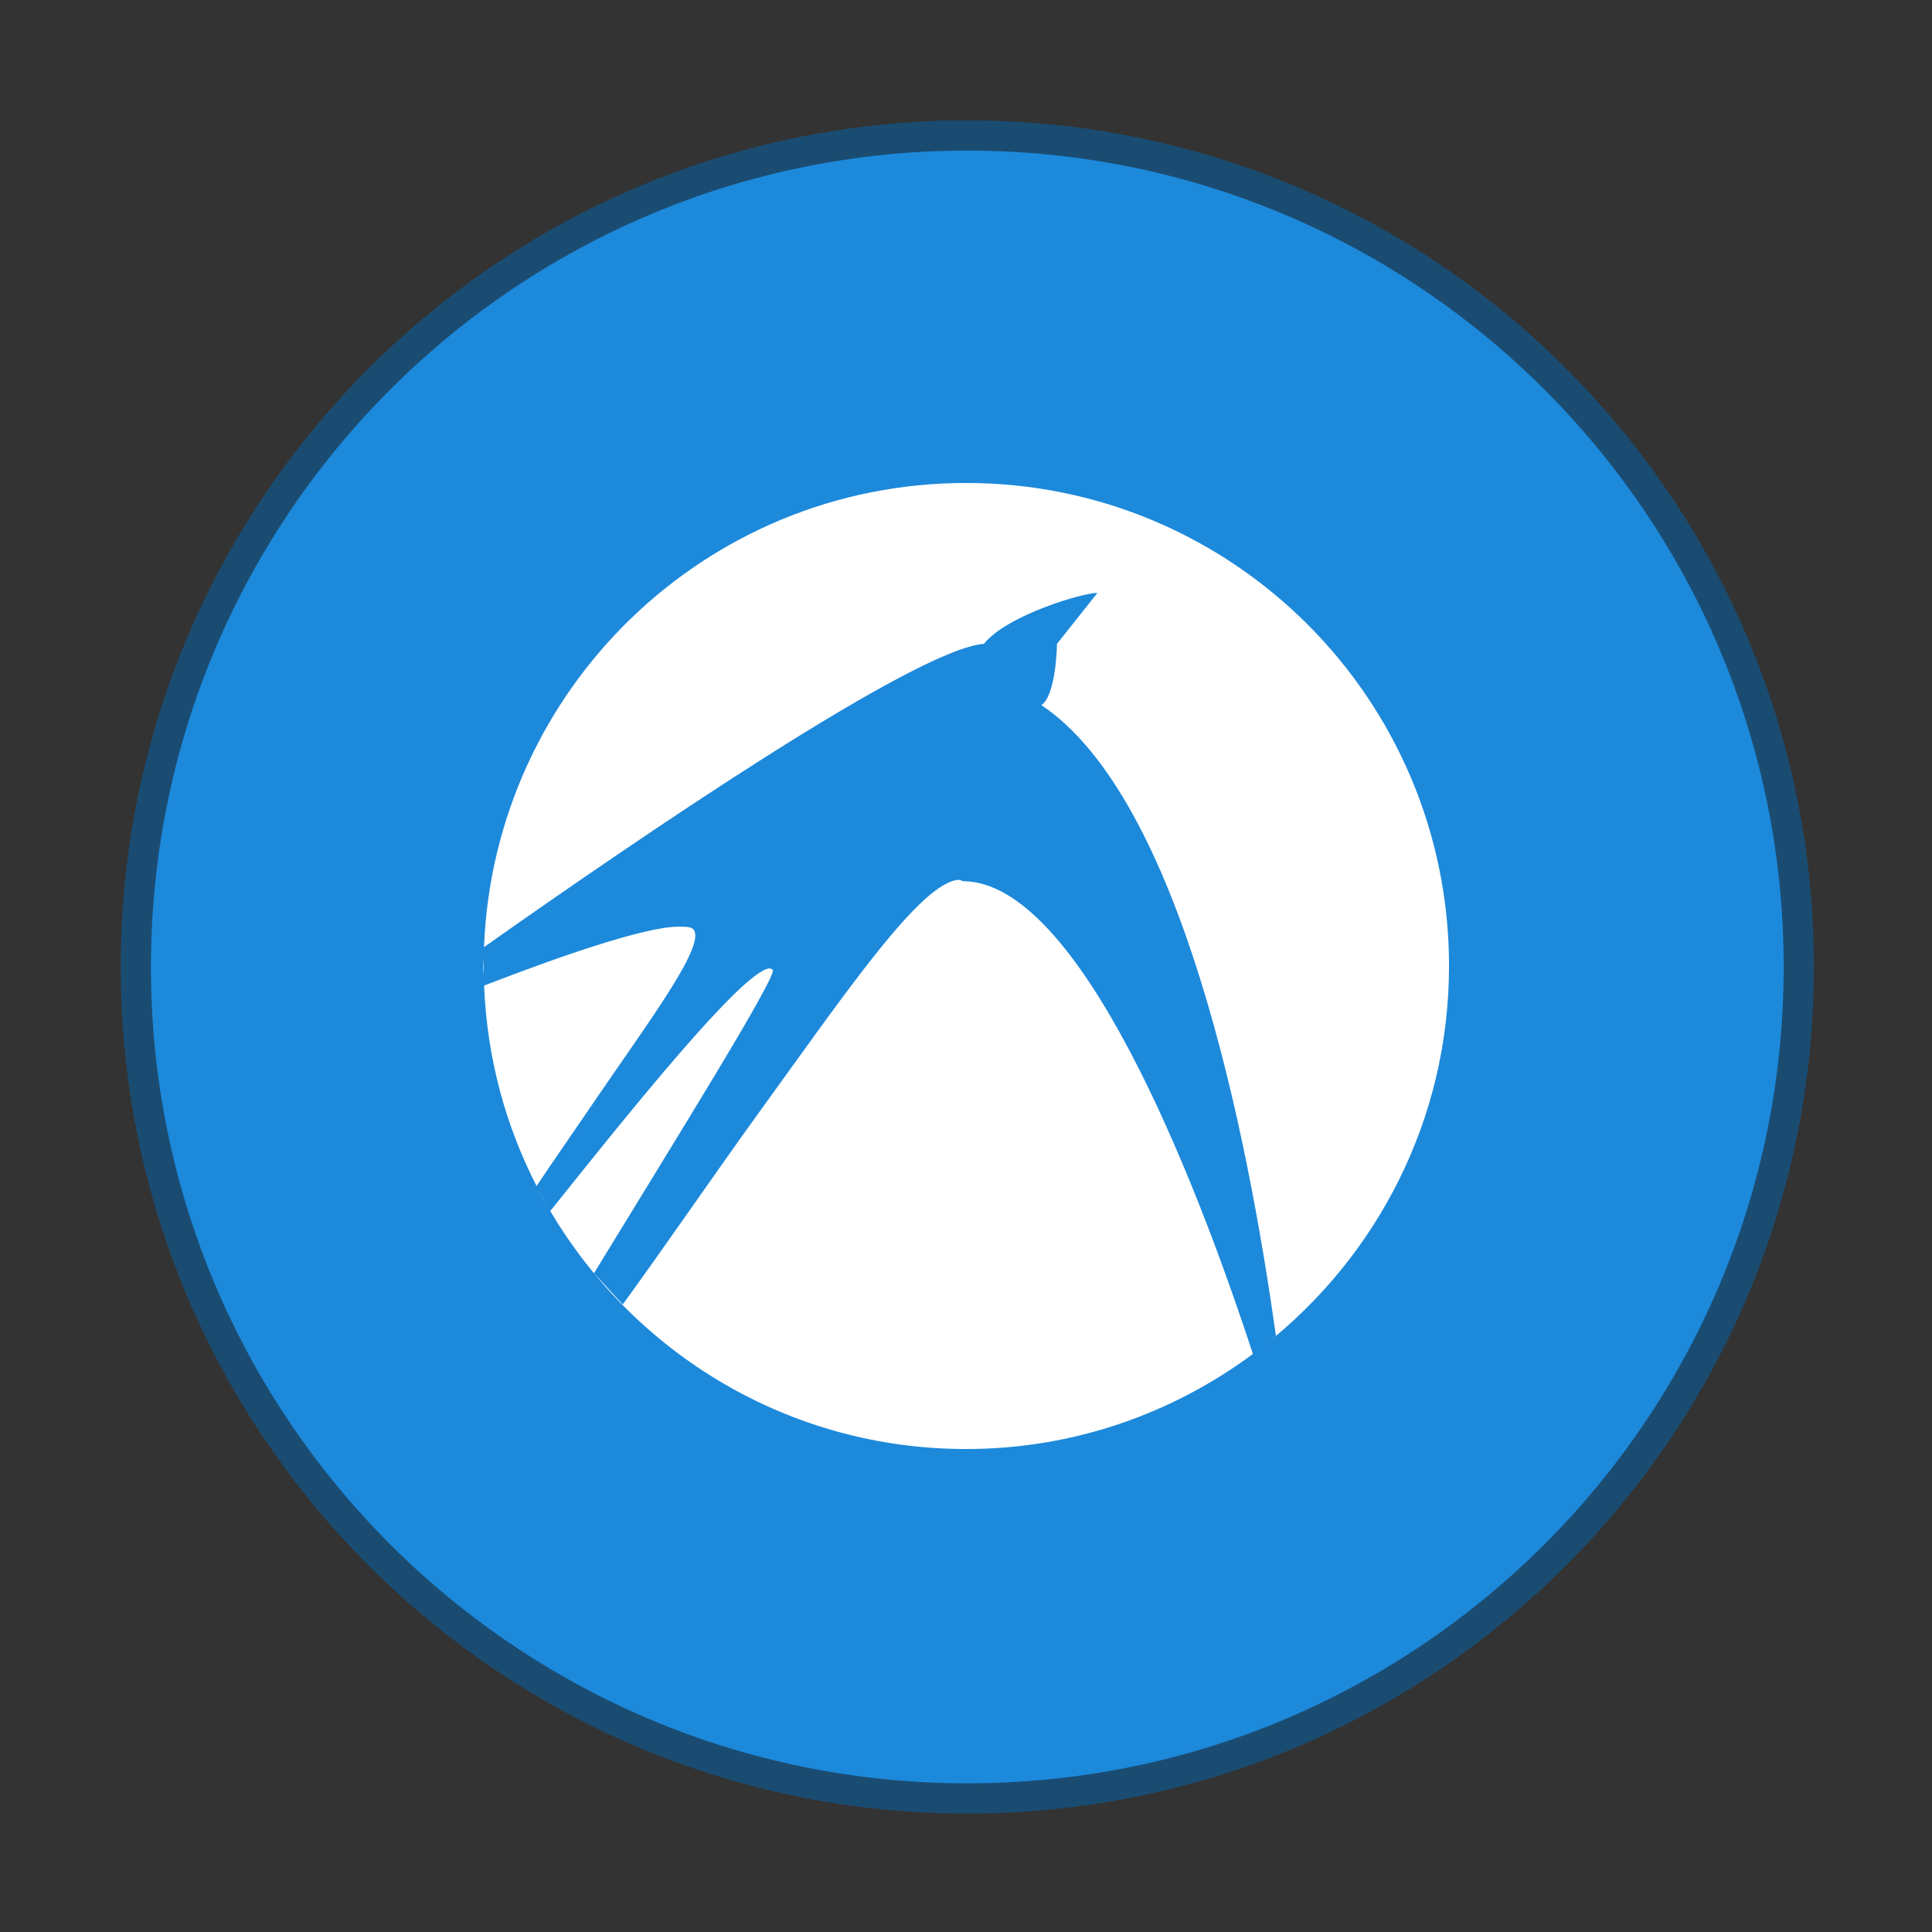 <?xml version="1.0" encoding="UTF-8" standalone="no"?>
<!-- Created with Inkscape (http://www.inkscape.org/) -->

<svg
   xmlns:dc="http://purl.org/dc/elements/1.1/"
   xmlns:cc="http://creativecommons.org/ns#"
   xmlns:rdf="http://www.w3.org/1999/02/22-rdf-syntax-ns#"
   xmlns:svg="http://www.w3.org/2000/svg"
   xmlns="http://www.w3.org/2000/svg"
   xmlns:sodipodi="http://sodipodi.sourceforge.net/DTD/sodipodi-0.dtd"
   xmlns:inkscape="http://www.inkscape.org/namespaces/inkscape"
   width="64"
   height="64"
   viewBox="0 0 16.933 16.933"
   version="1.1"
   id="svg4572"
   inkscape:version="0.92.4 (5da689c313, 2019-01-14)"
   sodipodi:docname="distributor-logo-lubuntu.svg">
  <rect x="0" y="0" width="16.933" height="16.933" fill="#333333" stroke="none"/>
  <title
     id="title4611">Canvas icon theme</title>
  <defs
     id="defs4566" />
  <sodipodi:namedview
     id="base"
     pagecolor="#ffffff"
     bordercolor="#666666"
     borderopacity="1.0"
     inkscape:pageopacity="0.0"
     inkscape:pageshadow="2"
     inkscape:zoom="63.356767"
     inkscape:cx="29.844061"
     inkscape:cy="4.5457118"
     inkscape:document-units="px"
     inkscape:current-layer="layer1"
     showgrid="true"
     units="px"
     width="64px"
     showguides="true"
     inkscape:guide-bbox="true"
     inkscape:window-width="1366"
     inkscape:window-height="706"
     inkscape:window-x="0"
     inkscape:window-y="32"
     inkscape:window-maximized="1"
     inkscape:snap-bbox="true"
     inkscape:bbox-nodes="true"
     inkscape:snap-bbox-edge-midpoints="true">
    <inkscape:grid
       type="xygrid"
       id="grid4582" />
    <sodipodi:guide
       position="1.058,15.875"
       orientation="0,1"
       id="guide4584"
       inkscape:locked="false" />
    <sodipodi:guide
       position="1.058,1.058"
       orientation="1,0"
       id="guide4586"
       inkscape:locked="false" />
    <sodipodi:guide
       position="15.875,15.875"
       orientation="1,0"
       id="guide4588"
       inkscape:locked="false" />
    <sodipodi:guide
       position="1.058,1.058"
       orientation="0,1"
       id="guide4590"
       inkscape:locked="false" />
    <sodipodi:guide
       position="8.467,15.346"
       orientation="1,0"
       id="guide826"
       inkscape:locked="false" />
    <sodipodi:guide
       position="1.587,8.467"
       orientation="0,1"
       id="guide828"
       inkscape:locked="false" />
  </sodipodi:namedview>
  <g
     inkscape:label="Layer 1"
     inkscape:groupmode="layer"
     id="layer1"
     transform="translate(0,-280.067)">
    <g
       style="fill:#1d89db;fill-opacity:1;stroke:#125487;stroke-opacity:1;stroke-width:2;stroke-miterlimit:4;stroke-dasharray:none;opacity:0.75"
       id="g838"
       transform="matrix(0.265,0,0,0.265,1.323,282.977)">
      <path
         id="path836"
         style="fill:#1d89db;fill-opacity:1;stroke:#125487;stroke-width:2;stroke-miterlimit:4;stroke-dasharray:none;stroke-opacity:1"
         d="m 27,-6 c 14.912,0 27,12.088 27,27 C 54,35.912 41.912,48 27,48 12.088,48 9.4720473e-7,35.912 9.4720473e-7,21 9.4720473e-7,6.088 12.088,-6 27,-6 Z"
         inkscape:connector-curvature="0" />
    </g>
    <g
       transform="matrix(0.265,0,0,0.265,0,284.3)"
       id="g15" />
    <g
       transform="matrix(0.265,0,0,0.265,1.323,282.977)"
       id="g19"
       style="fill:#1d89db;fill-opacity:1">
      <path
         inkscape:connector-curvature="0"
         d="m 27,-6 c 14.912,0 27,12.088 27,27 C 54,35.912 41.912,48 27,48 12.088,48 9.4720473e-7,35.912 9.4720473e-7,21 9.4720473e-7,6.088 12.088,-6 27,-6 Z"
         style="fill:#1d89db;fill-opacity:1;stroke-width:1.13"
         id="path17" />
    </g>
    <g
       transform="matrix(0.265,0,0,0.265,0,284.3)"
       id="g31">
      <g
         id="g29">
        <g
           transform="translate(1,1)"
           id="g27">
          <g
             style="opacity:0.1"
             id="g25">
            <!-- color: #35bf5c -->
            <g
               id="g23" />
          </g>
        </g>
      </g>
    </g>
    <g
       transform="matrix(0.265,0,0,0.265,0,284.3)"
       id="g43" />
    <g
       transform="matrix(0.205,0,0,0.205,2.202,284.745)"
       id="g33"
       style="stroke-width:1.291" />
    <path
       style="color:#000000;display:inline;overflow:visible;visibility:visible;fill:#ffffff;fill-opacity:1;fill-rule:evenodd;stroke:none;stroke-width:0.375;marker:none;enable-background:accumulate"
       d="m 8.467,284.3 c -2.282,0 -4.137,1.807 -4.225,4.068 1.403,-0.99 3.79,-2.615 4.382,-2.658 0.196,-0.249 0.872,-0.45 0.994,-0.446 l -0.354,0.446 c 0,0 -0.006,0.45 -0.137,0.537 1.223,0.817 1.807,3.75 2.056,5.53 l -0.105,0.084 c 0.986,-0.775 1.622,-1.976 1.622,-3.328 0,-2.338 -1.895,-4.233 -4.233,-4.233 z m -0.06,3.478 c -0.329,0.01 -0.997,0.993 -1.759,2.045 -0.366,0.506 -0.841,1.198 -1.19,1.677 L 5.206,291.226 c 0.717,-1.174 1.61,-2.607 1.567,-2.66 -0.009,-0.005 -0.021,-0.013 -0.034,-0.011 -0.243,0.037 -1.218,1.252 -1.916,2.126 0.737,1.247 2.091,2.086 3.644,2.086 0.943,0 1.811,-0.312 2.514,-0.833 -0.521,-1.592 -1.527,-4.138 -2.54,-4.144 -0.01,-0.002 -0.024,-0.011 -0.034,-0.011 z m -2.456,0.411 c -0.301,-0.002 -1.07,0.27 -1.708,0.516 0.025,0.631 0.187,1.226 0.46,1.757 0.128,-0.194 0.351,-0.513 0.483,-0.708 0.508,-0.746 1.007,-1.406 0.891,-1.542 -0.021,-0.023 -0.066,-0.023 -0.126,-0.023 z m -1.713,0.267 c -4.176e-4,0.026 -0.004,0.051 -0.004,0.077 0,0.035 0.005,0.07 0.005,0.105 l -0.002,-0.182 z m 0.472,2.022 c 0.026,0.051 0.054,0.101 0.083,0.151 z"
       id="path3910-7"
       inkscape:connector-curvature="0" />
  </g>
</svg>
